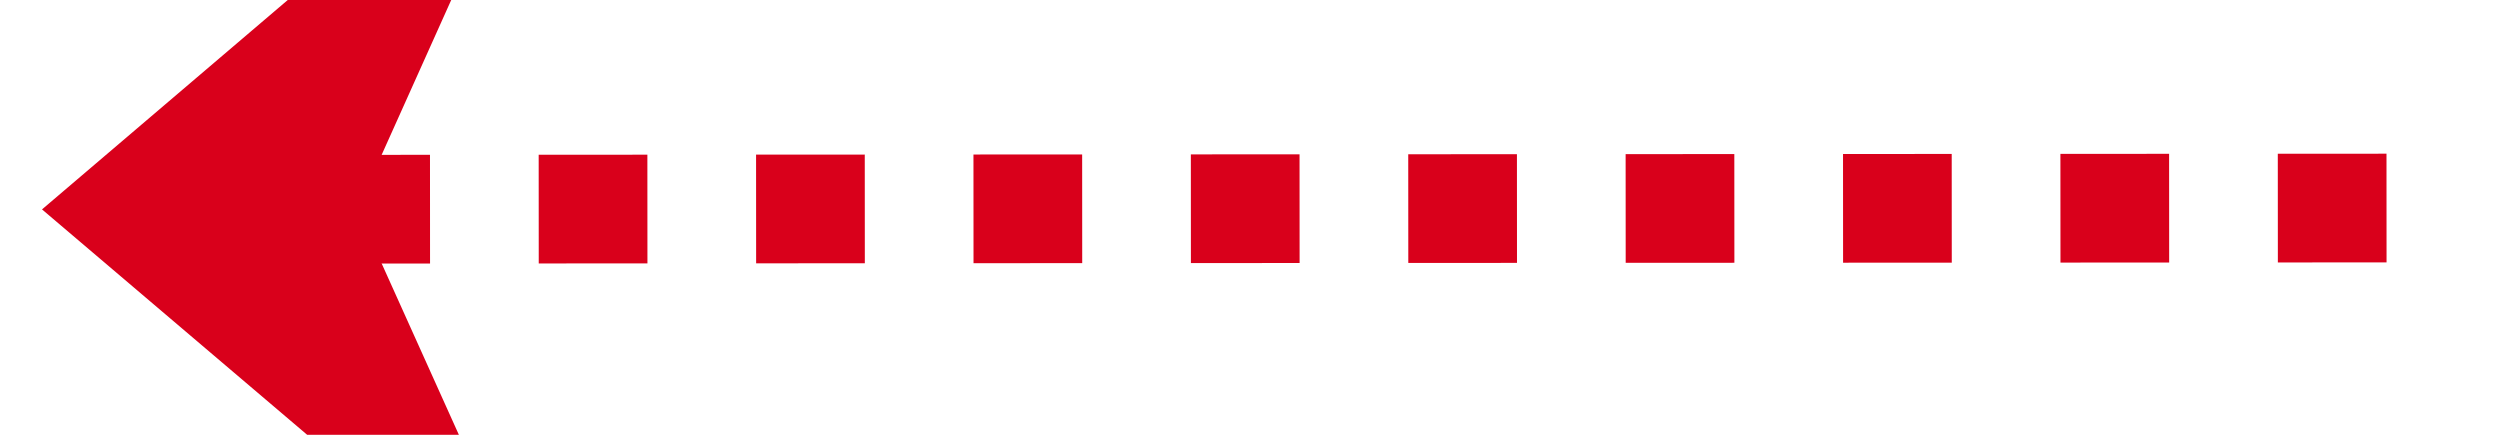 ﻿<?xml version="1.0" encoding="utf-8"?>
<svg version="1.1" xmlns:xlink="http://www.w3.org/1999/xlink" width="46px" height="8px" viewBox="566 148  46 8" xmlns="http://www.w3.org/2000/svg">
  <g transform="matrix(-0.719 -0.695 0.695 -0.719 906.553 670.831 )">
    <path d="M 574 167  L 603.563 138.391  " stroke-width="2" stroke-dasharray="2,2" stroke="#d9001b" fill="none" />
    <path d="M 603.809 149.286  L 605 137  L 592.682 137.788  L 600.832 141.033  L 603.809 149.286  Z " fill-rule="nonzero" fill="#d9001b" stroke="none" />
  </g>
</svg>